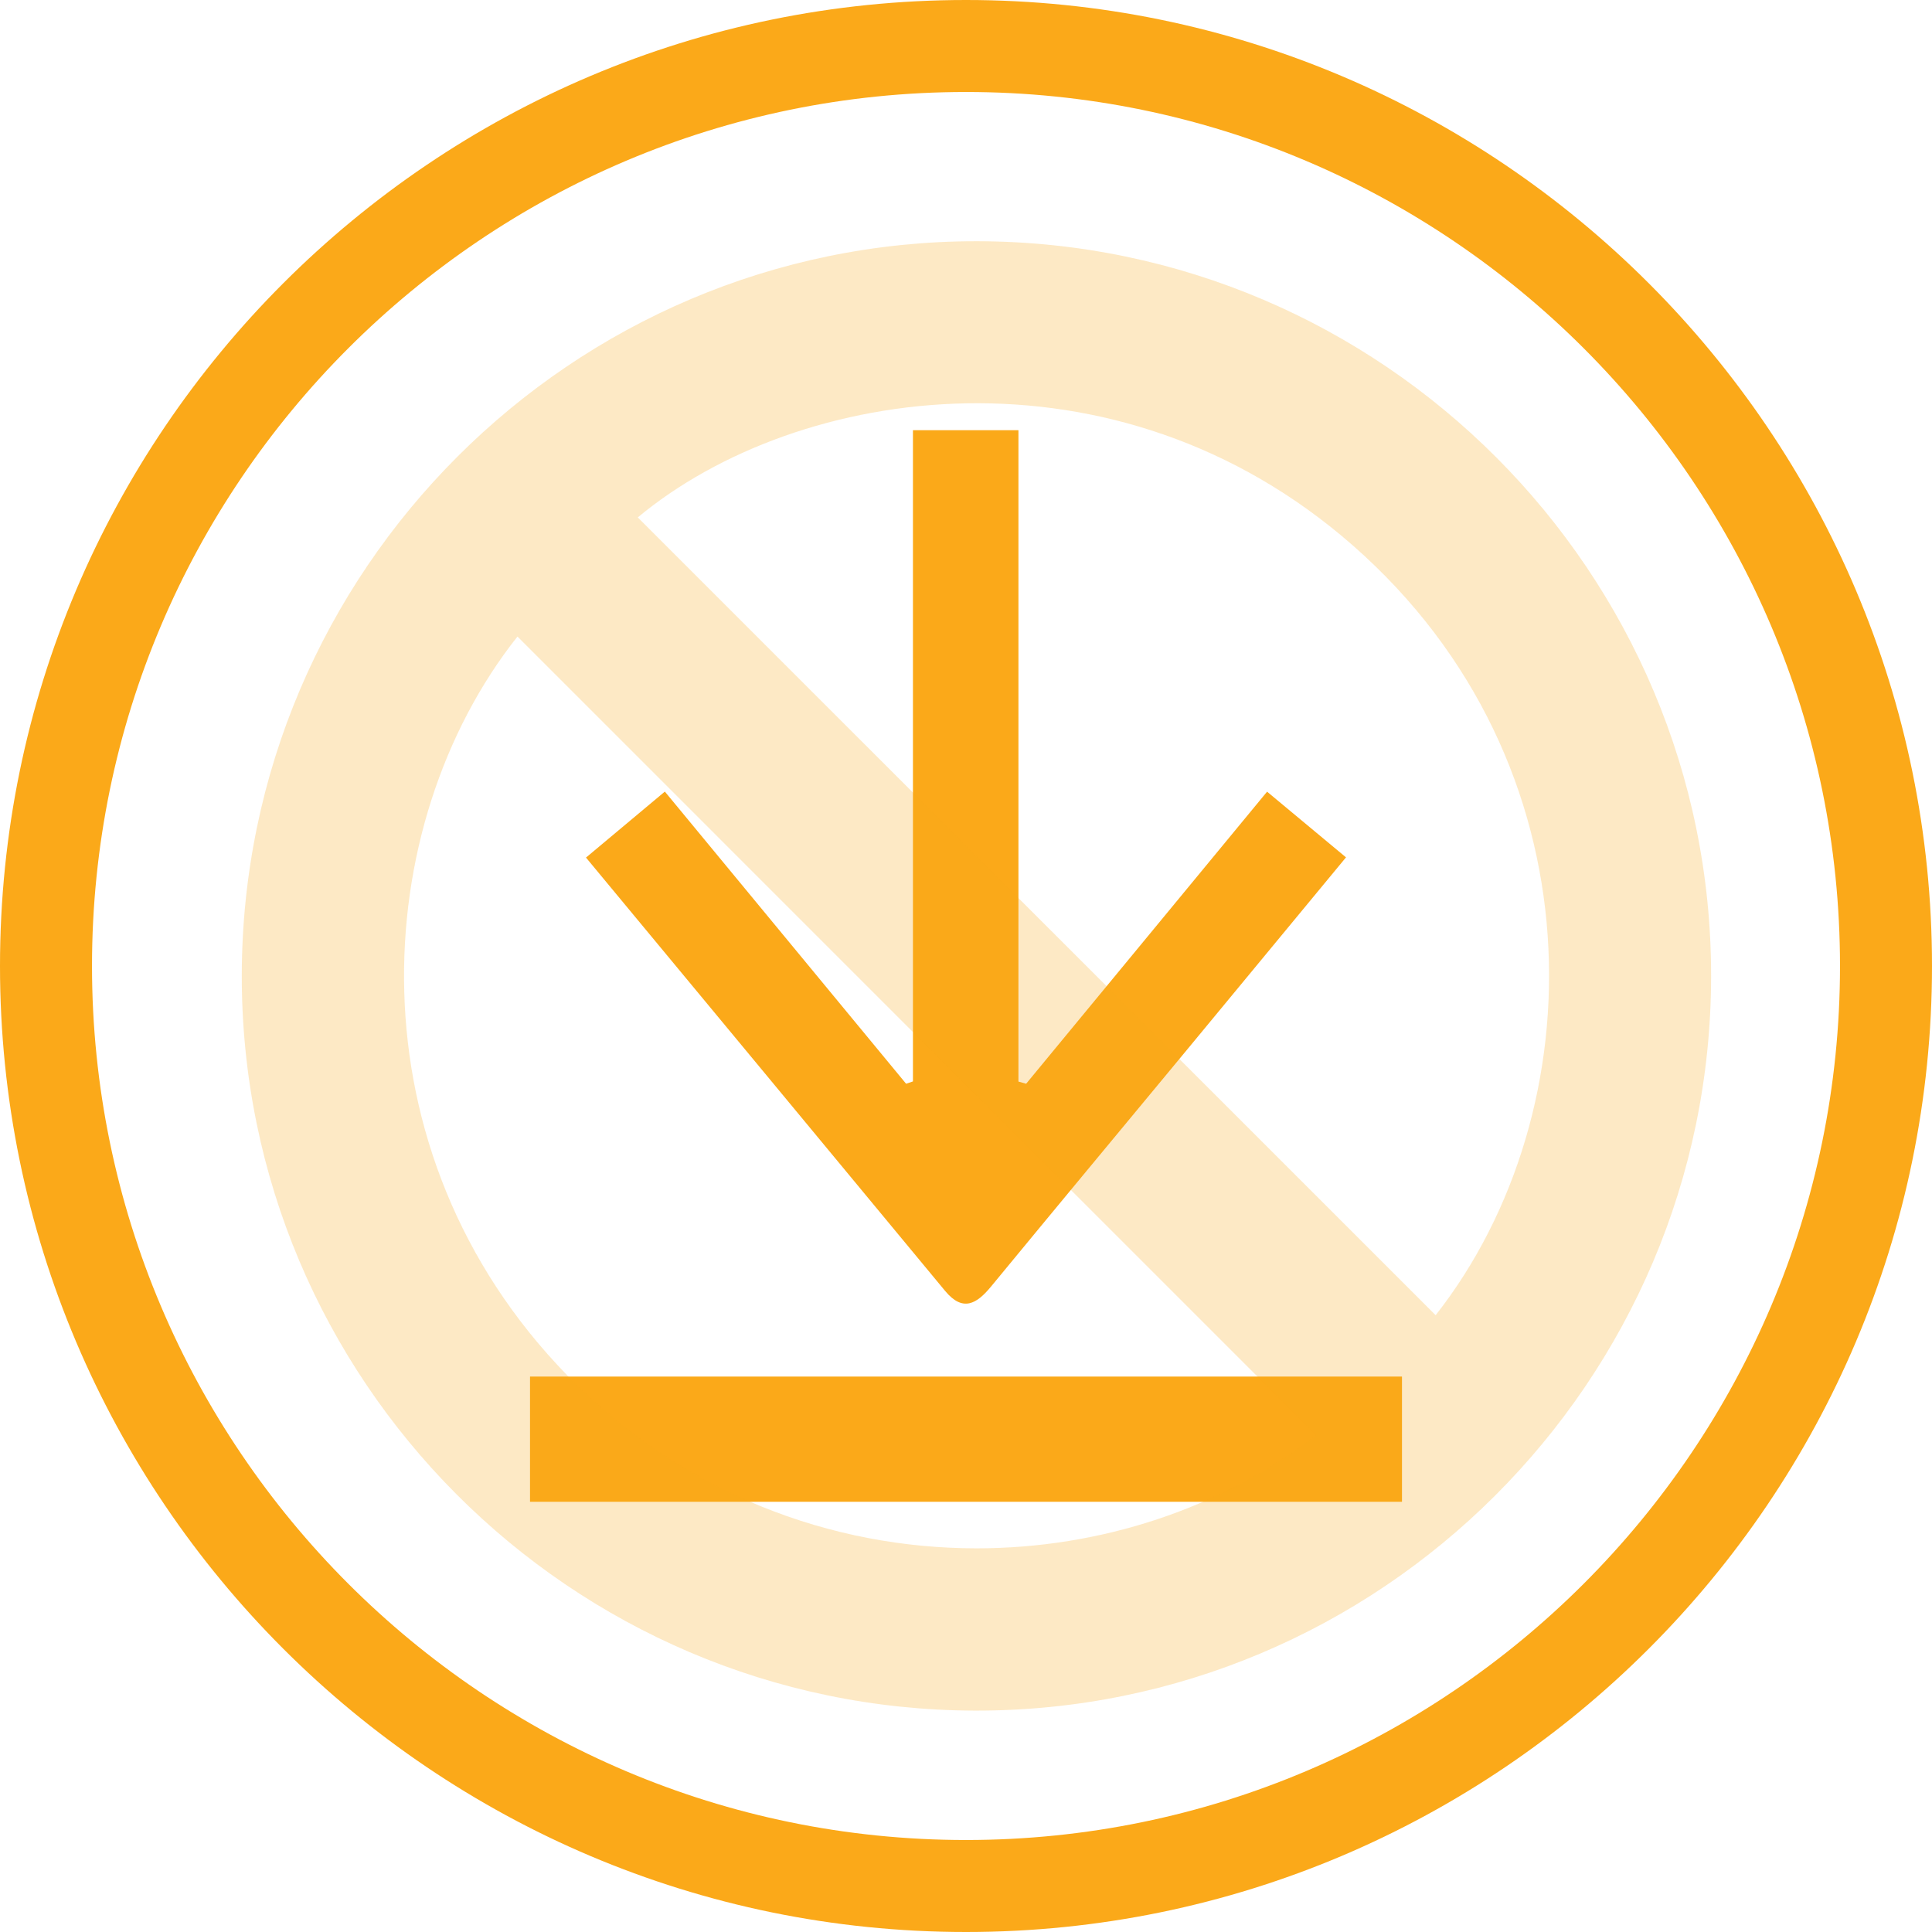 <?xml version="1.0" encoding="utf-8"?>
<!-- Generator: Adobe Illustrator 16.0.0, SVG Export Plug-In . SVG Version: 6.00 Build 0)  -->
<!DOCTYPE svg PUBLIC "-//W3C//DTD SVG 1.1//EN" "http://www.w3.org/Graphics/SVG/1.1/DTD/svg11.dtd">
<svg version="1.1" id="Layer_1" xmlns="http://www.w3.org/2000/svg" xmlns:xlink="http://www.w3.org/1999/xlink" x="0px" y="0px"
	 width="200px" height="200px" viewBox="0 0 200 200" enable-background="new 0 0 200 200" xml:space="preserve">
<path fill="#FBA919" d="M100,200C44.86,200,0,155.14,0,100C0,44.859,44.86,0,100,0c55.141,0,100,44.859,100,100
	C200,155.14,155.141,200,100,200z M100,9.523C50.111,9.523,9.524,50.111,9.524,100S50.111,190.477,100,190.477
	s90.477-40.588,90.477-90.477S149.889,9.523,100,9.523z"/>
<g>
	<path fill="#FBA919" d="M60.662,88.776c2.83-2.367,5.404-4.52,8.163-6.831c8.417,10.187,16.691,20.215,24.973,30.243
		c0.239-0.088,0.471-0.16,0.71-0.24V44.536h10.921v67.429l0.797,0.224c8.227-9.98,16.46-19.952,24.941-30.235
		c2.702,2.24,5.333,4.448,8.171,6.8c-5.708,6.902-11.319,13.702-16.938,20.493c-6.608,7.979-13.225,15.942-19.816,23.946
		c-1.475,1.785-2.91,2.654-4.743,0.446C85.54,118.772,73.225,103.93,60.662,88.776"/>
	<rect x="54.867" y="142.502" fill="#FBA919" width="90.266" height="12.962"/>
</g>
<path opacity="0.25" fill="#FBA919" d="M58.714,142.366c-22.608-23.211-20.645-56.911-5.146-76.472
	c27.529,27.525,55.071,55.066,82.674,82.676c-9.817,7.604-22.332,11.713-35.144,11.713C86.088,160.283,70.67,154.639,58.714,142.366
	 M66.023,53.562c16.63-13.828,49.477-18.638,74.045,2.923c25.656,22.518,25.212,58.467,8.548,79.665L66.023,53.562z M101.049,24.972
	c-41.839,0.003-75.959,34.086-76.02,75.984c-0.054,41.869,34.005,76.026,75.911,76.126c41.923,0.095,76.137-34.021,76.194-75.985
	c0.061-41.871-34.002-76.024-75.911-76.125H101.049z"/>
</svg>
